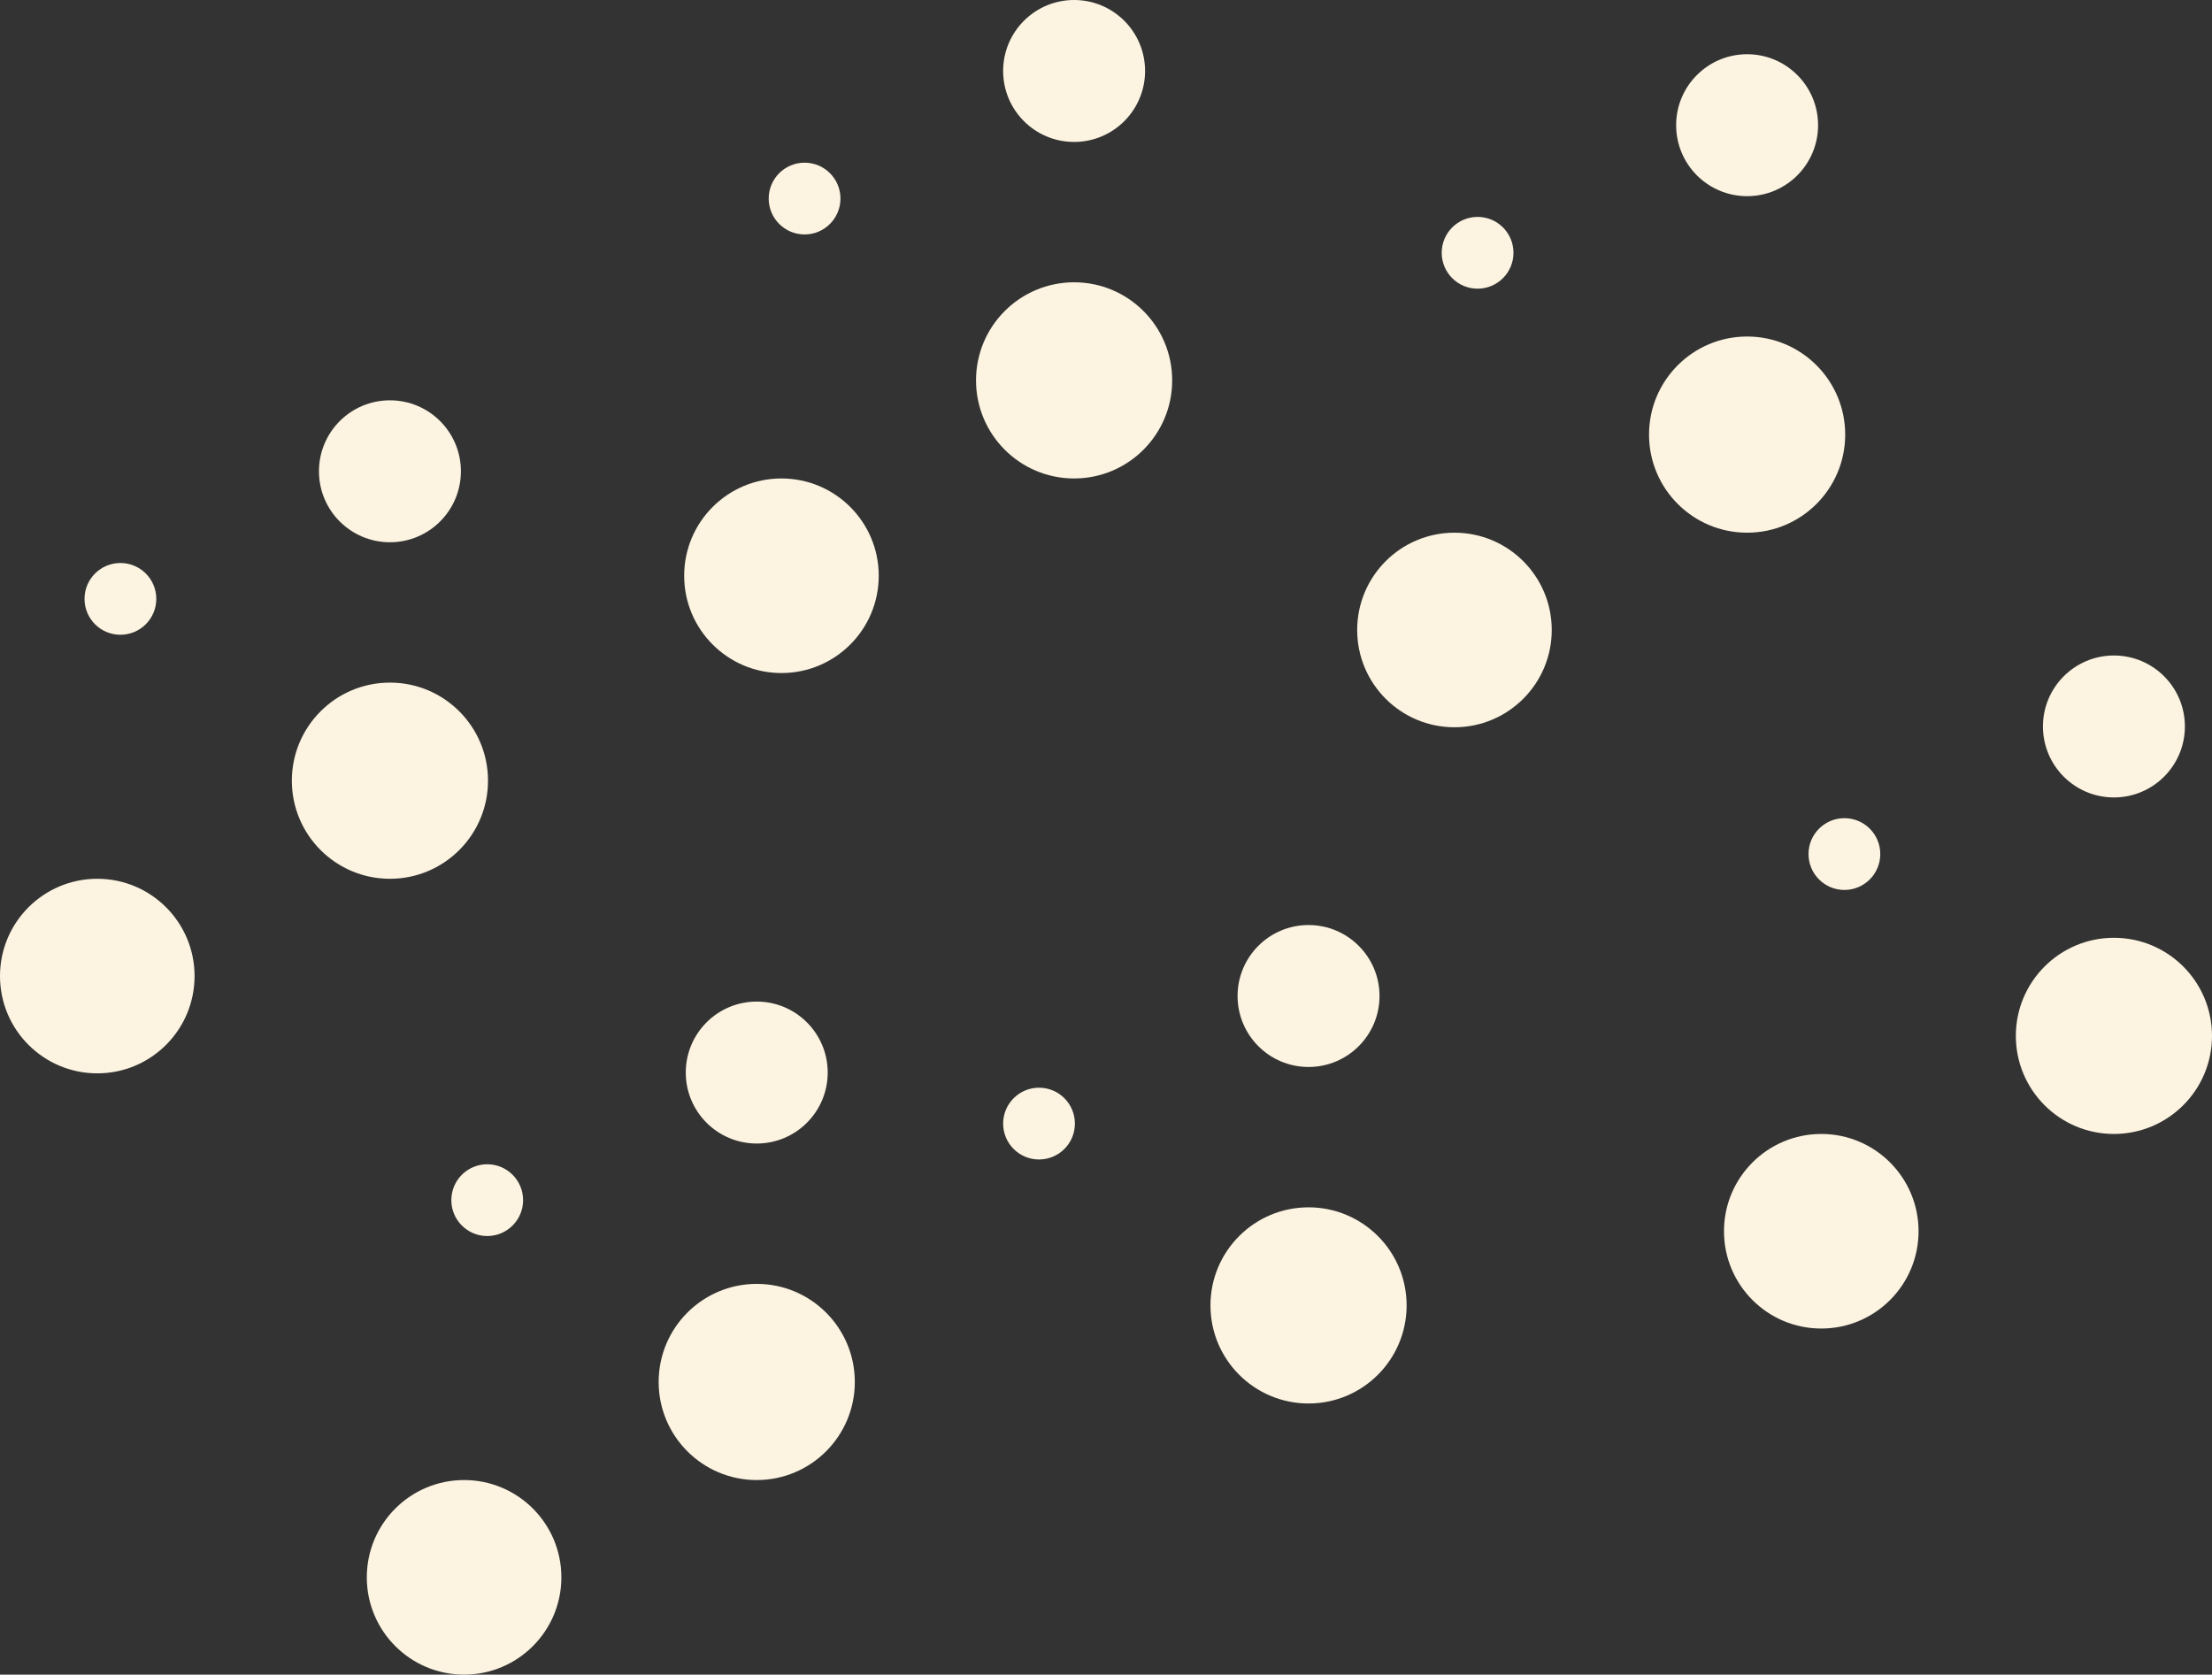 <svg xmlns="http://www.w3.org/2000/svg" viewBox="0 0 1387 1050"><rect x="0" y="0" width="1387" height="1050" fill="#333333" stroke="none"/><defs><style>.cls-1{fill:#fcf4e1;}</style></defs><title>backgr3</title><g id="Layer_2" data-name="Layer 2"><g id="Layer_1-2" data-name="Layer 1"><circle class="cls-1" cx="1325.5" cy="649.5" r="61.5"/><circle class="cls-1" cx="1325.5" cy="455.5" r="44.5"/><circle class="cls-1" cx="1142" cy="772" r="61"/><circle class="cls-1" cx="1156.5" cy="535.5" r="22.5"/><circle class="cls-1" cx="1095.5" cy="272.5" r="61.5"/><circle class="cls-1" cx="1095.5" cy="78.5" r="44.5"/><circle class="cls-1" cx="912" cy="395" r="61"/><circle class="cls-1" cx="926.5" cy="158.5" r="22.5"/><circle class="cls-1" cx="474.5" cy="866.5" r="61.5"/><circle class="cls-1" cx="474.5" cy="672.5" r="44.5"/><circle class="cls-1" cx="291" cy="989" r="61"/><circle class="cls-1" cx="305.5" cy="752.5" r="22.5"/><circle class="cls-1" cx="244.5" cy="489.5" r="61.5"/><circle class="cls-1" cx="244.5" cy="295.5" r="44.5"/><circle class="cls-1" cx="61" cy="612" r="61"/><circle class="cls-1" cx="75.5" cy="375.5" r="22.5"/><circle class="cls-1" cx="673.5" cy="238.5" r="61.5"/><circle class="cls-1" cx="673.5" cy="44.5" r="44.5"/><circle class="cls-1" cx="490" cy="361" r="61"/><circle class="cls-1" cx="504.5" cy="124.5" r="22.5"/><circle class="cls-1" cx="820.5" cy="818.5" r="61.5"/><circle class="cls-1" cx="820.5" cy="624.5" r="44.5"/><circle class="cls-1" cx="651.5" cy="704.5" r="22.5"/></g></g></svg>